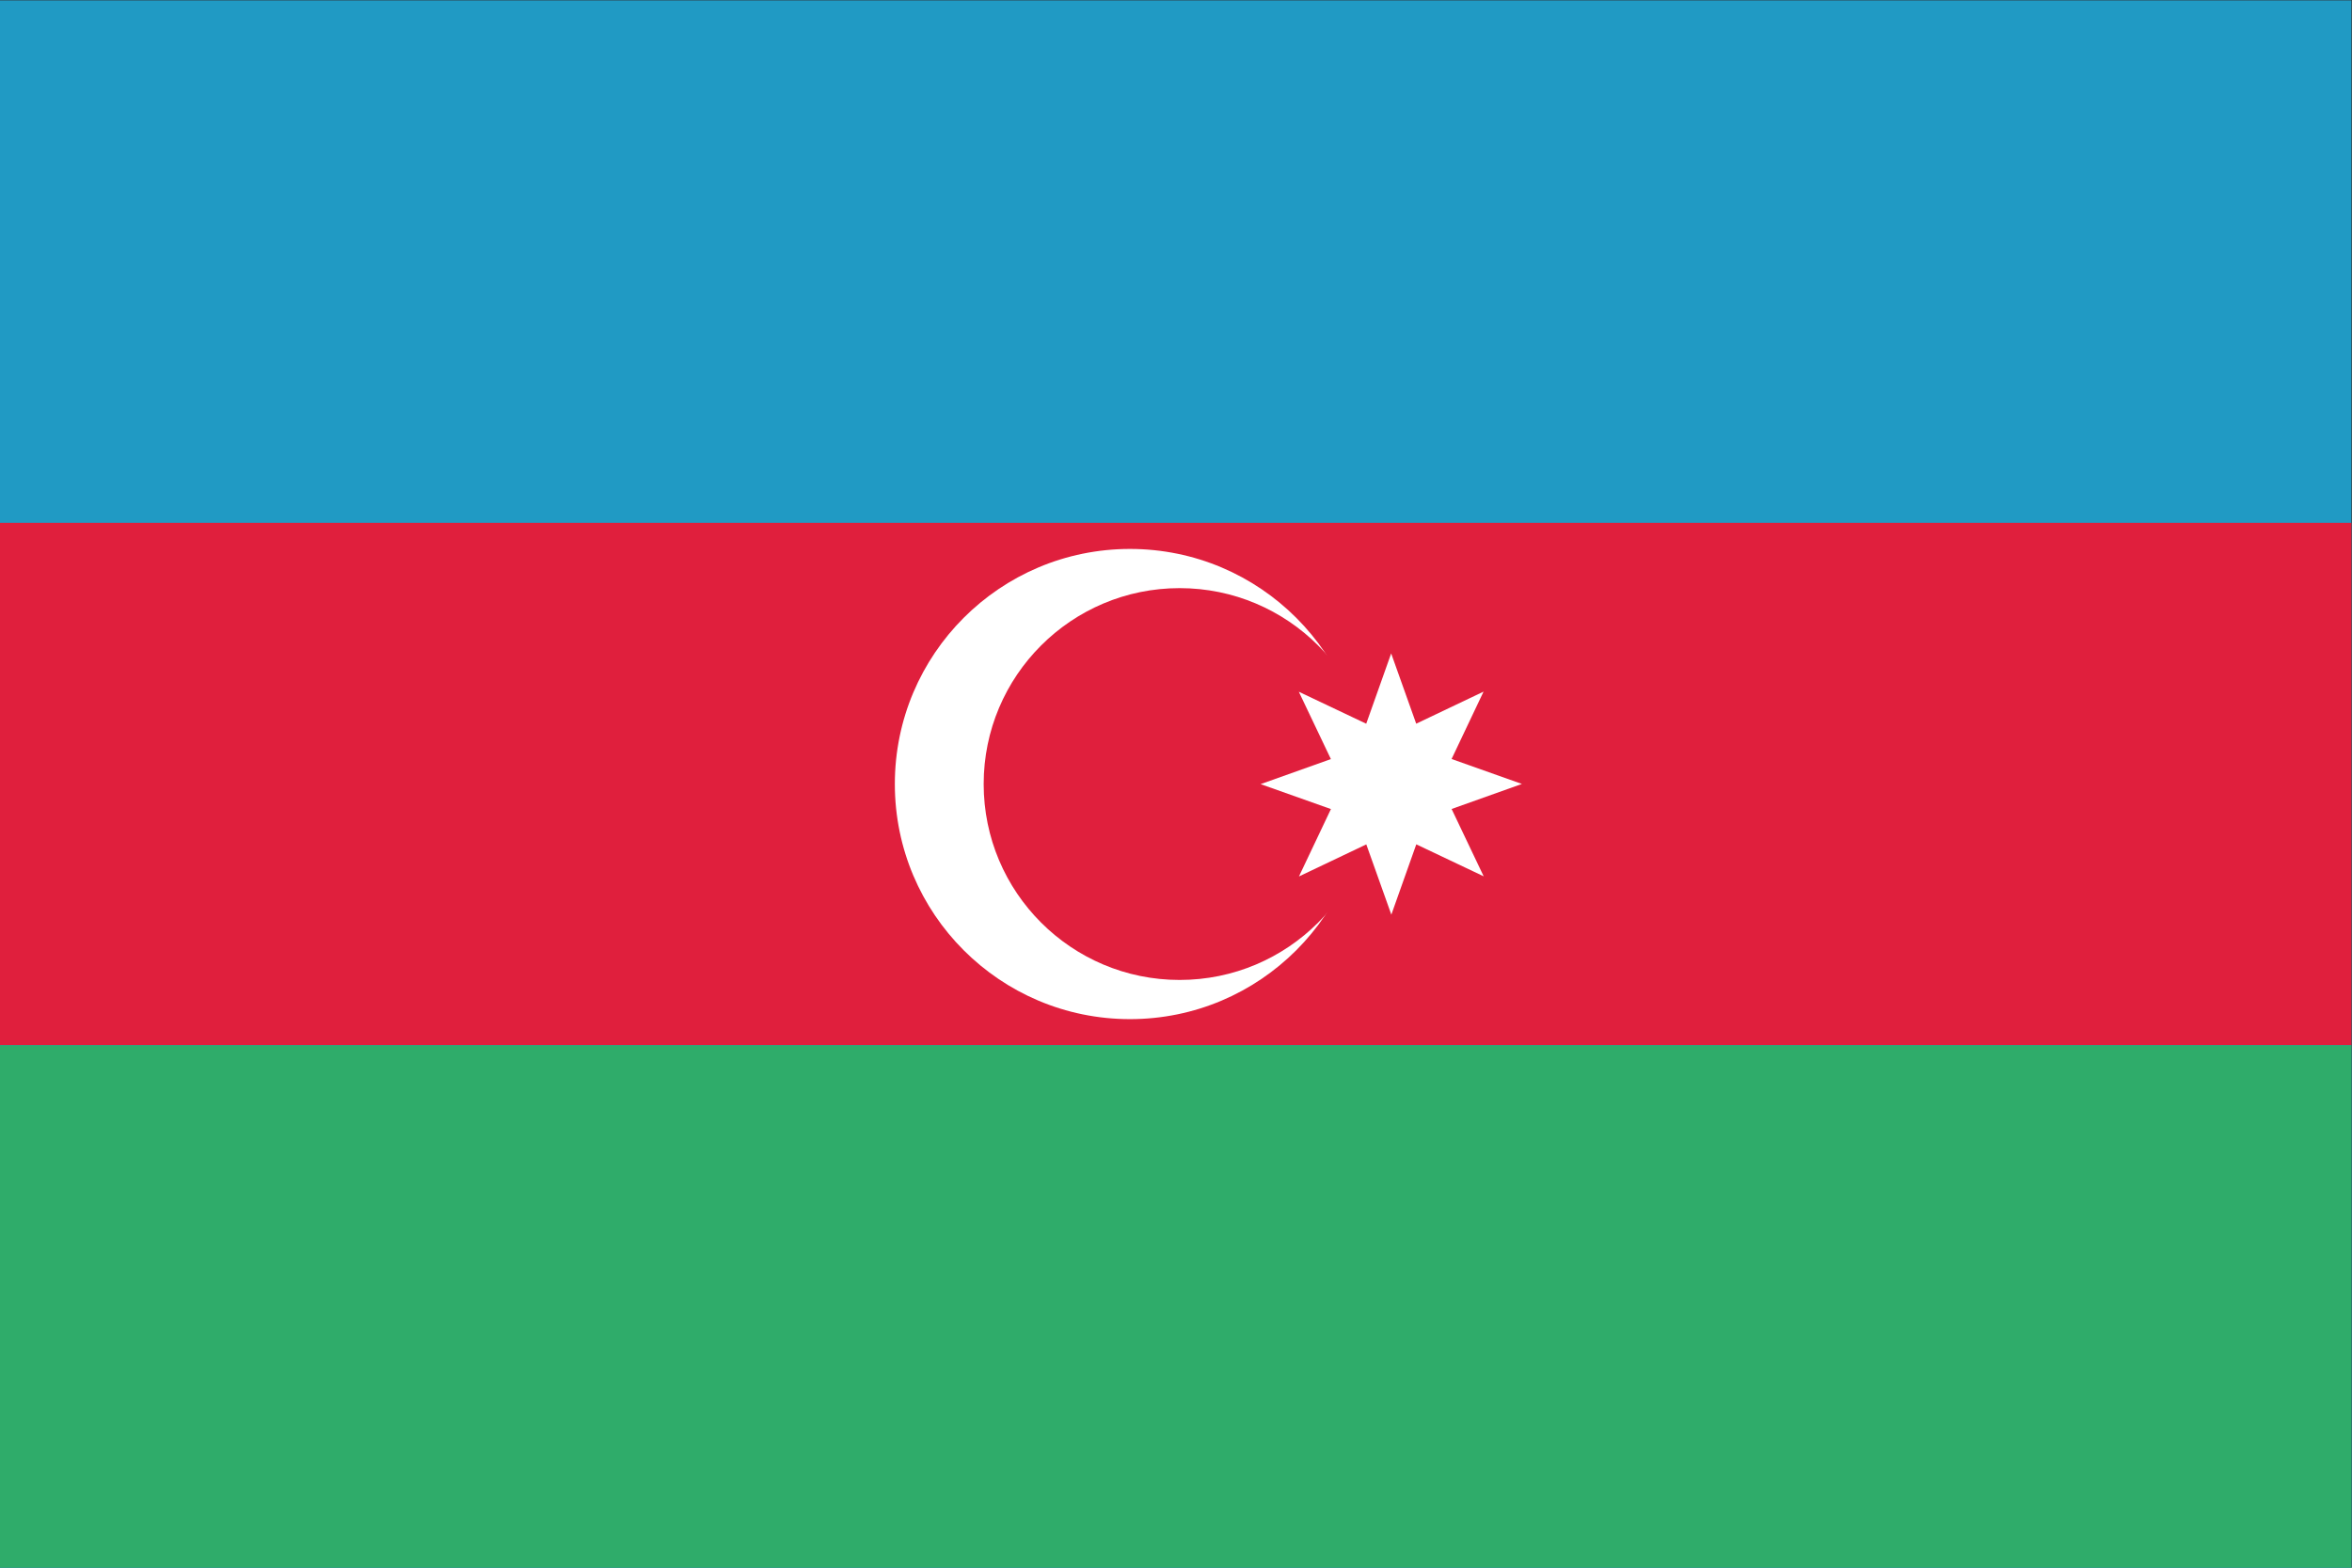 <?xml version="1.0" encoding="UTF-8" standalone="no"?>
<svg
   xmlns:dc="http://purl.org/dc/elements/1.1/"
   xmlns:cc="http://creativecommons.org/ns#"
   xmlns:rdf="http://www.w3.org/1999/02/22-rdf-syntax-ns#"
   xmlns:svg="http://www.w3.org/2000/svg"
   xmlns="http://www.w3.org/2000/svg"
   viewBox="0 0 800 533.333"
   height="533.333"
   width="800"
   xml:space="preserve"
   version="1.1"
   id="svg2"><rect x="0" y="0" width="800" height="533.333" fill="#333333" stroke="none"/><defs
     id="defs6"><clipPath
       id="clipPath22"
       clipPathUnits="userSpaceOnUse"><path
         id="path24"
         d="M 0,400 600,400 600,0 0,0 0,400 Z" /></clipPath></defs><g
     transform="matrix(1.333,0,0,-1.333,0,533.333)"
     id="g10"><path
       id="path12"
       style="fill:#209ac4;fill-opacity:1;fill-rule:nonzero;stroke:none"
       d="M 0,0 600,0 600,400 0,400 0,0 Z" /><path
       id="path14"
       style="fill:#e01f3d;fill-opacity:1;fill-rule:nonzero;stroke:none"
       d="m 0,133.334 600,0 0,133.333 -600,0 0,-133.333 z" /><path
       id="path16"
       style="fill:#2fac6a;fill-opacity:1;fill-rule:nonzero;stroke:none"
       d="m 0,0 600,0 0,133.334 -600,0 L 0,0 Z" /><g
       id="g18"><g
         clip-path="url(#clipPath22)"
         id="g20"><g
           transform="translate(288.334,260)"
           id="g26"><path
             id="path28"
             style="fill:#ffffff;fill-opacity:1;fill-rule:nonzero;stroke:none"
             d="m 0,0 c 33.137,0 60,-26.863 60,-60 0,-33.138 -26.863,-60 -60,-60 -33.137,0 -60,26.862 -60,60 0,33.137 26.863,60 60,60" /></g><g
           transform="translate(301,250)"
           id="g30"><path
             id="path32"
             style="fill:#e01f3d;fill-opacity:1;fill-rule:nonzero;stroke:none"
             d="m 0,0 c 27.615,0 50,-22.386 50,-50 0,-27.614 -22.385,-50 -50,-50 -27.615,0 -50,22.386 -50,50 0,27.614 22.385,50 50,50" /></g><g
           transform="translate(378.587,176.447)"
           id="g34"><path
             id="path36"
             style="fill:#ffffff;fill-opacity:1;fill-rule:nonzero;stroke:none"
             d="m 0,0 -17.198,8.16 -6.365,-17.941 -6.391,17.931 -17.186,-8.184 8.161,17.198 -17.942,6.365 17.932,6.391 -8.185,17.186 17.198,-8.16 6.366,17.94 6.39,-17.931 L -0.034,47.14 -8.194,29.942 9.747,23.576 -8.185,17.186 0,0 Z" /></g></g></g></g></svg>